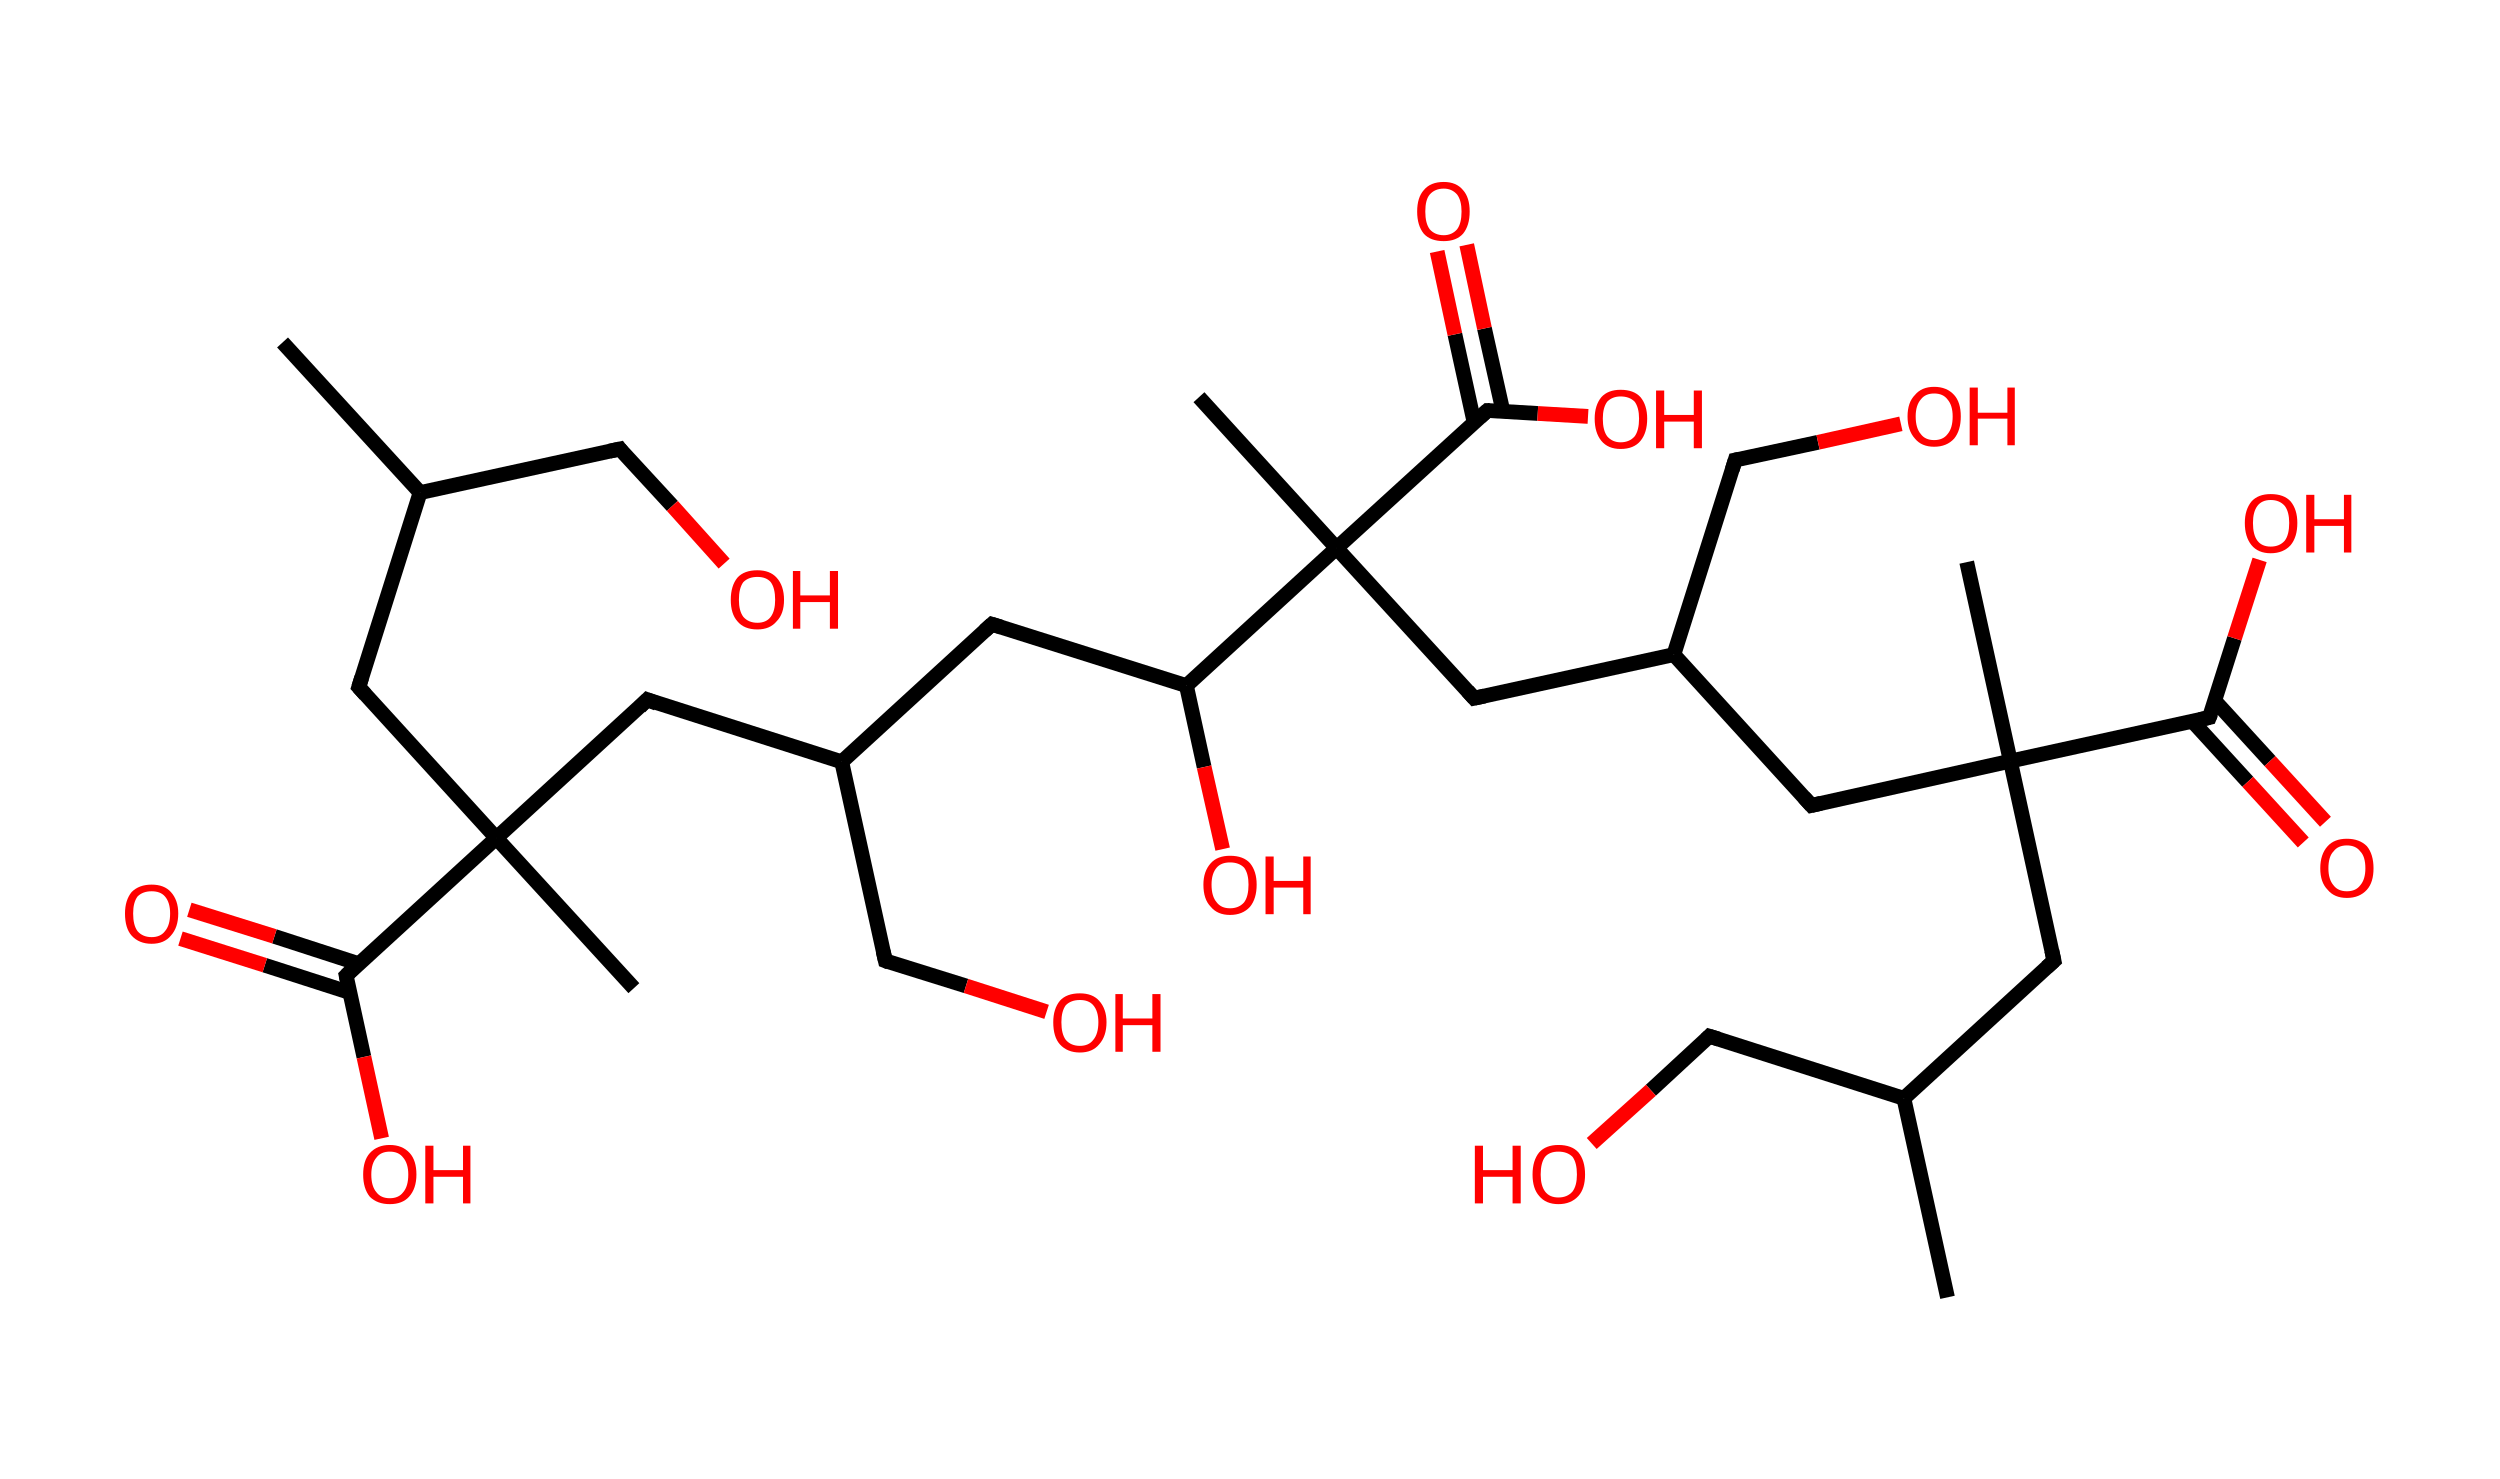 <?xml version='1.0' encoding='ASCII' standalone='yes'?>
<svg xmlns="http://www.w3.org/2000/svg" xmlns:rdkit="http://www.rdkit.org/xml" xmlns:xlink="http://www.w3.org/1999/xlink" version="1.1" baseProfile="full" xml:space="preserve" width="338px" height="200px" viewBox="0 0 338 200">
<!-- END OF HEADER -->
<rect style="opacity:1.0;fill:#FFFFFF;stroke:none" width="338.0" height="200.0" x="0.0" y="0.0"> </rect>
<path class="bond-0 atom-0 atom-1" d="M 38.2,46.3 L 56.8,66.6" style="fill:none;fill-rule:evenodd;stroke:#000000;stroke-width:2.0px;stroke-linecap:butt;stroke-linejoin:miter;stroke-opacity:1"/>
<path class="bond-1 atom-1 atom-2" d="M 56.8,66.6 L 83.8,60.7" style="fill:none;fill-rule:evenodd;stroke:#000000;stroke-width:2.0px;stroke-linecap:butt;stroke-linejoin:miter;stroke-opacity:1"/>
<path class="bond-2 atom-2 atom-3" d="M 83.8,60.7 L 90.9,68.4" style="fill:none;fill-rule:evenodd;stroke:#000000;stroke-width:2.0px;stroke-linecap:butt;stroke-linejoin:miter;stroke-opacity:1"/>
<path class="bond-2 atom-2 atom-3" d="M 90.9,68.4 L 97.9,76.2" style="fill:none;fill-rule:evenodd;stroke:#FF0000;stroke-width:2.0px;stroke-linecap:butt;stroke-linejoin:miter;stroke-opacity:1"/>
<path class="bond-3 atom-1 atom-4" d="M 56.8,66.6 L 48.5,92.9" style="fill:none;fill-rule:evenodd;stroke:#000000;stroke-width:2.0px;stroke-linecap:butt;stroke-linejoin:miter;stroke-opacity:1"/>
<path class="bond-4 atom-4 atom-5" d="M 48.5,92.9 L 67.1,113.3" style="fill:none;fill-rule:evenodd;stroke:#000000;stroke-width:2.0px;stroke-linecap:butt;stroke-linejoin:miter;stroke-opacity:1"/>
<path class="bond-5 atom-5 atom-6" d="M 67.1,113.3 L 85.7,133.6" style="fill:none;fill-rule:evenodd;stroke:#000000;stroke-width:2.0px;stroke-linecap:butt;stroke-linejoin:miter;stroke-opacity:1"/>
<path class="bond-6 atom-5 atom-7" d="M 67.1,113.3 L 87.5,94.6" style="fill:none;fill-rule:evenodd;stroke:#000000;stroke-width:2.0px;stroke-linecap:butt;stroke-linejoin:miter;stroke-opacity:1"/>
<path class="bond-7 atom-7 atom-8" d="M 87.5,94.6 L 113.8,103.0" style="fill:none;fill-rule:evenodd;stroke:#000000;stroke-width:2.0px;stroke-linecap:butt;stroke-linejoin:miter;stroke-opacity:1"/>
<path class="bond-8 atom-8 atom-9" d="M 113.8,103.0 L 119.7,129.9" style="fill:none;fill-rule:evenodd;stroke:#000000;stroke-width:2.0px;stroke-linecap:butt;stroke-linejoin:miter;stroke-opacity:1"/>
<path class="bond-9 atom-9 atom-10" d="M 119.7,129.9 L 130.6,133.3" style="fill:none;fill-rule:evenodd;stroke:#000000;stroke-width:2.0px;stroke-linecap:butt;stroke-linejoin:miter;stroke-opacity:1"/>
<path class="bond-9 atom-9 atom-10" d="M 130.6,133.3 L 141.5,136.8" style="fill:none;fill-rule:evenodd;stroke:#FF0000;stroke-width:2.0px;stroke-linecap:butt;stroke-linejoin:miter;stroke-opacity:1"/>
<path class="bond-10 atom-8 atom-11" d="M 113.8,103.0 L 134.1,84.4" style="fill:none;fill-rule:evenodd;stroke:#000000;stroke-width:2.0px;stroke-linecap:butt;stroke-linejoin:miter;stroke-opacity:1"/>
<path class="bond-11 atom-11 atom-12" d="M 134.1,84.4 L 160.4,92.7" style="fill:none;fill-rule:evenodd;stroke:#000000;stroke-width:2.0px;stroke-linecap:butt;stroke-linejoin:miter;stroke-opacity:1"/>
<path class="bond-12 atom-12 atom-13" d="M 160.4,92.7 L 162.8,103.7" style="fill:none;fill-rule:evenodd;stroke:#000000;stroke-width:2.0px;stroke-linecap:butt;stroke-linejoin:miter;stroke-opacity:1"/>
<path class="bond-12 atom-12 atom-13" d="M 162.8,103.7 L 165.3,114.8" style="fill:none;fill-rule:evenodd;stroke:#FF0000;stroke-width:2.0px;stroke-linecap:butt;stroke-linejoin:miter;stroke-opacity:1"/>
<path class="bond-13 atom-12 atom-14" d="M 160.4,92.7 L 180.7,74.1" style="fill:none;fill-rule:evenodd;stroke:#000000;stroke-width:2.0px;stroke-linecap:butt;stroke-linejoin:miter;stroke-opacity:1"/>
<path class="bond-14 atom-14 atom-15" d="M 180.7,74.1 L 162.1,53.7" style="fill:none;fill-rule:evenodd;stroke:#000000;stroke-width:2.0px;stroke-linecap:butt;stroke-linejoin:miter;stroke-opacity:1"/>
<path class="bond-15 atom-14 atom-16" d="M 180.7,74.1 L 199.3,94.4" style="fill:none;fill-rule:evenodd;stroke:#000000;stroke-width:2.0px;stroke-linecap:butt;stroke-linejoin:miter;stroke-opacity:1"/>
<path class="bond-16 atom-16 atom-17" d="M 199.3,94.4 L 226.3,88.5" style="fill:none;fill-rule:evenodd;stroke:#000000;stroke-width:2.0px;stroke-linecap:butt;stroke-linejoin:miter;stroke-opacity:1"/>
<path class="bond-17 atom-17 atom-18" d="M 226.3,88.5 L 234.6,62.2" style="fill:none;fill-rule:evenodd;stroke:#000000;stroke-width:2.0px;stroke-linecap:butt;stroke-linejoin:miter;stroke-opacity:1"/>
<path class="bond-18 atom-18 atom-19" d="M 234.6,62.2 L 245.8,59.8" style="fill:none;fill-rule:evenodd;stroke:#000000;stroke-width:2.0px;stroke-linecap:butt;stroke-linejoin:miter;stroke-opacity:1"/>
<path class="bond-18 atom-18 atom-19" d="M 245.8,59.8 L 257.0,57.3" style="fill:none;fill-rule:evenodd;stroke:#FF0000;stroke-width:2.0px;stroke-linecap:butt;stroke-linejoin:miter;stroke-opacity:1"/>
<path class="bond-19 atom-17 atom-20" d="M 226.3,88.5 L 244.9,108.9" style="fill:none;fill-rule:evenodd;stroke:#000000;stroke-width:2.0px;stroke-linecap:butt;stroke-linejoin:miter;stroke-opacity:1"/>
<path class="bond-20 atom-20 atom-21" d="M 244.9,108.9 L 271.8,102.9" style="fill:none;fill-rule:evenodd;stroke:#000000;stroke-width:2.0px;stroke-linecap:butt;stroke-linejoin:miter;stroke-opacity:1"/>
<path class="bond-21 atom-21 atom-22" d="M 271.8,102.9 L 265.9,76.0" style="fill:none;fill-rule:evenodd;stroke:#000000;stroke-width:2.0px;stroke-linecap:butt;stroke-linejoin:miter;stroke-opacity:1"/>
<path class="bond-22 atom-21 atom-23" d="M 271.8,102.9 L 277.7,129.9" style="fill:none;fill-rule:evenodd;stroke:#000000;stroke-width:2.0px;stroke-linecap:butt;stroke-linejoin:miter;stroke-opacity:1"/>
<path class="bond-23 atom-23 atom-24" d="M 277.7,129.9 L 257.4,148.5" style="fill:none;fill-rule:evenodd;stroke:#000000;stroke-width:2.0px;stroke-linecap:butt;stroke-linejoin:miter;stroke-opacity:1"/>
<path class="bond-24 atom-24 atom-25" d="M 257.4,148.5 L 263.3,175.4" style="fill:none;fill-rule:evenodd;stroke:#000000;stroke-width:2.0px;stroke-linecap:butt;stroke-linejoin:miter;stroke-opacity:1"/>
<path class="bond-25 atom-24 atom-26" d="M 257.4,148.5 L 231.1,140.1" style="fill:none;fill-rule:evenodd;stroke:#000000;stroke-width:2.0px;stroke-linecap:butt;stroke-linejoin:miter;stroke-opacity:1"/>
<path class="bond-26 atom-26 atom-27" d="M 231.1,140.1 L 223.2,147.4" style="fill:none;fill-rule:evenodd;stroke:#000000;stroke-width:2.0px;stroke-linecap:butt;stroke-linejoin:miter;stroke-opacity:1"/>
<path class="bond-26 atom-26 atom-27" d="M 223.2,147.4 L 215.2,154.6" style="fill:none;fill-rule:evenodd;stroke:#FF0000;stroke-width:2.0px;stroke-linecap:butt;stroke-linejoin:miter;stroke-opacity:1"/>
<path class="bond-27 atom-21 atom-28" d="M 271.8,102.9 L 298.7,97.0" style="fill:none;fill-rule:evenodd;stroke:#000000;stroke-width:2.0px;stroke-linecap:butt;stroke-linejoin:miter;stroke-opacity:1"/>
<path class="bond-28 atom-28 atom-29" d="M 296.4,97.5 L 303.9,105.7" style="fill:none;fill-rule:evenodd;stroke:#000000;stroke-width:2.0px;stroke-linecap:butt;stroke-linejoin:miter;stroke-opacity:1"/>
<path class="bond-28 atom-28 atom-29" d="M 303.9,105.7 L 311.4,113.9" style="fill:none;fill-rule:evenodd;stroke:#FF0000;stroke-width:2.0px;stroke-linecap:butt;stroke-linejoin:miter;stroke-opacity:1"/>
<path class="bond-28 atom-28 atom-29" d="M 299.4,94.7 L 306.9,102.9" style="fill:none;fill-rule:evenodd;stroke:#000000;stroke-width:2.0px;stroke-linecap:butt;stroke-linejoin:miter;stroke-opacity:1"/>
<path class="bond-28 atom-28 atom-29" d="M 306.9,102.9 L 314.4,111.1" style="fill:none;fill-rule:evenodd;stroke:#FF0000;stroke-width:2.0px;stroke-linecap:butt;stroke-linejoin:miter;stroke-opacity:1"/>
<path class="bond-29 atom-28 atom-30" d="M 298.7,97.0 L 302.1,86.3" style="fill:none;fill-rule:evenodd;stroke:#000000;stroke-width:2.0px;stroke-linecap:butt;stroke-linejoin:miter;stroke-opacity:1"/>
<path class="bond-29 atom-28 atom-30" d="M 302.1,86.3 L 305.5,75.7" style="fill:none;fill-rule:evenodd;stroke:#FF0000;stroke-width:2.0px;stroke-linecap:butt;stroke-linejoin:miter;stroke-opacity:1"/>
<path class="bond-30 atom-14 atom-31" d="M 180.7,74.1 L 201.1,55.5" style="fill:none;fill-rule:evenodd;stroke:#000000;stroke-width:2.0px;stroke-linecap:butt;stroke-linejoin:miter;stroke-opacity:1"/>
<path class="bond-31 atom-31 atom-32" d="M 203.2,55.6 L 200.7,44.4" style="fill:none;fill-rule:evenodd;stroke:#000000;stroke-width:2.0px;stroke-linecap:butt;stroke-linejoin:miter;stroke-opacity:1"/>
<path class="bond-31 atom-31 atom-32" d="M 200.7,44.4 L 198.3,33.1" style="fill:none;fill-rule:evenodd;stroke:#FF0000;stroke-width:2.0px;stroke-linecap:butt;stroke-linejoin:miter;stroke-opacity:1"/>
<path class="bond-31 atom-31 atom-32" d="M 199.3,57.1 L 196.7,45.2" style="fill:none;fill-rule:evenodd;stroke:#000000;stroke-width:2.0px;stroke-linecap:butt;stroke-linejoin:miter;stroke-opacity:1"/>
<path class="bond-31 atom-31 atom-32" d="M 196.7,45.2 L 194.3,34.0" style="fill:none;fill-rule:evenodd;stroke:#FF0000;stroke-width:2.0px;stroke-linecap:butt;stroke-linejoin:miter;stroke-opacity:1"/>
<path class="bond-32 atom-31 atom-33" d="M 201.1,55.5 L 207.9,55.9" style="fill:none;fill-rule:evenodd;stroke:#000000;stroke-width:2.0px;stroke-linecap:butt;stroke-linejoin:miter;stroke-opacity:1"/>
<path class="bond-32 atom-31 atom-33" d="M 207.9,55.9 L 214.7,56.3" style="fill:none;fill-rule:evenodd;stroke:#FF0000;stroke-width:2.0px;stroke-linecap:butt;stroke-linejoin:miter;stroke-opacity:1"/>
<path class="bond-33 atom-5 atom-34" d="M 67.1,113.3 L 46.8,131.9" style="fill:none;fill-rule:evenodd;stroke:#000000;stroke-width:2.0px;stroke-linecap:butt;stroke-linejoin:miter;stroke-opacity:1"/>
<path class="bond-34 atom-34 atom-35" d="M 48.5,130.3 L 37.1,126.6" style="fill:none;fill-rule:evenodd;stroke:#000000;stroke-width:2.0px;stroke-linecap:butt;stroke-linejoin:miter;stroke-opacity:1"/>
<path class="bond-34 atom-34 atom-35" d="M 37.1,126.6 L 25.6,123.0" style="fill:none;fill-rule:evenodd;stroke:#FF0000;stroke-width:2.0px;stroke-linecap:butt;stroke-linejoin:miter;stroke-opacity:1"/>
<path class="bond-34 atom-34 atom-35" d="M 47.3,134.2 L 35.8,130.5" style="fill:none;fill-rule:evenodd;stroke:#000000;stroke-width:2.0px;stroke-linecap:butt;stroke-linejoin:miter;stroke-opacity:1"/>
<path class="bond-34 atom-34 atom-35" d="M 35.8,130.5 L 24.4,126.9" style="fill:none;fill-rule:evenodd;stroke:#FF0000;stroke-width:2.0px;stroke-linecap:butt;stroke-linejoin:miter;stroke-opacity:1"/>
<path class="bond-35 atom-34 atom-36" d="M 46.8,131.9 L 49.2,142.9" style="fill:none;fill-rule:evenodd;stroke:#000000;stroke-width:2.0px;stroke-linecap:butt;stroke-linejoin:miter;stroke-opacity:1"/>
<path class="bond-35 atom-34 atom-36" d="M 49.2,142.9 L 51.6,153.9" style="fill:none;fill-rule:evenodd;stroke:#FF0000;stroke-width:2.0px;stroke-linecap:butt;stroke-linejoin:miter;stroke-opacity:1"/>
<path d="M 82.4,61.0 L 83.8,60.7 L 84.1,61.1" style="fill:none;stroke:#000000;stroke-width:2.0px;stroke-linecap:butt;stroke-linejoin:miter;stroke-opacity:1;"/>
<path d="M 48.9,91.6 L 48.5,92.9 L 49.4,93.9" style="fill:none;stroke:#000000;stroke-width:2.0px;stroke-linecap:butt;stroke-linejoin:miter;stroke-opacity:1;"/>
<path d="M 86.5,95.6 L 87.5,94.6 L 88.8,95.1" style="fill:none;stroke:#000000;stroke-width:2.0px;stroke-linecap:butt;stroke-linejoin:miter;stroke-opacity:1;"/>
<path d="M 119.4,128.6 L 119.7,129.9 L 120.2,130.1" style="fill:none;stroke:#000000;stroke-width:2.0px;stroke-linecap:butt;stroke-linejoin:miter;stroke-opacity:1;"/>
<path d="M 133.1,85.3 L 134.1,84.4 L 135.4,84.8" style="fill:none;stroke:#000000;stroke-width:2.0px;stroke-linecap:butt;stroke-linejoin:miter;stroke-opacity:1;"/>
<path d="M 198.4,93.4 L 199.3,94.4 L 200.7,94.1" style="fill:none;stroke:#000000;stroke-width:2.0px;stroke-linecap:butt;stroke-linejoin:miter;stroke-opacity:1;"/>
<path d="M 234.2,63.5 L 234.6,62.2 L 235.1,62.1" style="fill:none;stroke:#000000;stroke-width:2.0px;stroke-linecap:butt;stroke-linejoin:miter;stroke-opacity:1;"/>
<path d="M 243.9,107.8 L 244.9,108.9 L 246.2,108.6" style="fill:none;stroke:#000000;stroke-width:2.0px;stroke-linecap:butt;stroke-linejoin:miter;stroke-opacity:1;"/>
<path d="M 277.4,128.5 L 277.7,129.9 L 276.7,130.8" style="fill:none;stroke:#000000;stroke-width:2.0px;stroke-linecap:butt;stroke-linejoin:miter;stroke-opacity:1;"/>
<path d="M 232.4,140.5 L 231.1,140.1 L 230.7,140.5" style="fill:none;stroke:#000000;stroke-width:2.0px;stroke-linecap:butt;stroke-linejoin:miter;stroke-opacity:1;"/>
<path d="M 297.4,97.3 L 298.7,97.0 L 298.9,96.5" style="fill:none;stroke:#000000;stroke-width:2.0px;stroke-linecap:butt;stroke-linejoin:miter;stroke-opacity:1;"/>
<path d="M 200.1,56.4 L 201.1,55.5 L 201.4,55.5" style="fill:none;stroke:#000000;stroke-width:2.0px;stroke-linecap:butt;stroke-linejoin:miter;stroke-opacity:1;"/>
<path d="M 47.8,130.9 L 46.8,131.9 L 46.9,132.4" style="fill:none;stroke:#000000;stroke-width:2.0px;stroke-linecap:butt;stroke-linejoin:miter;stroke-opacity:1;"/>
<path class="atom-3" d="M 98.8 81.1 Q 98.8 79.2, 99.7 78.1 Q 100.6 77.1, 102.4 77.1 Q 104.1 77.1, 105.0 78.1 Q 106.0 79.2, 106.0 81.1 Q 106.0 83.0, 105.0 84.0 Q 104.1 85.1, 102.4 85.1 Q 100.6 85.1, 99.7 84.0 Q 98.8 83.0, 98.8 81.1 M 102.4 84.2 Q 103.6 84.2, 104.2 83.4 Q 104.8 82.6, 104.8 81.1 Q 104.8 79.5, 104.2 78.7 Q 103.6 78.0, 102.4 78.0 Q 101.2 78.0, 100.5 78.7 Q 99.9 79.5, 99.9 81.1 Q 99.9 82.6, 100.5 83.4 Q 101.2 84.2, 102.4 84.2 " fill="#FF0000"/>
<path class="atom-3" d="M 107.2 77.2 L 108.2 77.2 L 108.2 80.5 L 112.2 80.5 L 112.2 77.2 L 113.3 77.2 L 113.3 85.0 L 112.2 85.0 L 112.2 81.4 L 108.2 81.4 L 108.2 85.0 L 107.2 85.0 L 107.2 77.2 " fill="#FF0000"/>
<path class="atom-10" d="M 142.4 138.2 Q 142.4 136.4, 143.3 135.3 Q 144.2 134.3, 146.0 134.3 Q 147.7 134.3, 148.6 135.3 Q 149.6 136.4, 149.6 138.2 Q 149.6 140.1, 148.6 141.2 Q 147.7 142.3, 146.0 142.3 Q 144.3 142.3, 143.3 141.2 Q 142.4 140.2, 142.4 138.2 M 146.0 141.4 Q 147.2 141.4, 147.8 140.6 Q 148.5 139.8, 148.5 138.2 Q 148.5 136.7, 147.8 135.9 Q 147.2 135.2, 146.0 135.2 Q 144.8 135.2, 144.1 135.9 Q 143.5 136.7, 143.5 138.2 Q 143.5 139.8, 144.1 140.6 Q 144.8 141.4, 146.0 141.4 " fill="#FF0000"/>
<path class="atom-10" d="M 150.8 134.4 L 151.8 134.4 L 151.8 137.7 L 155.8 137.7 L 155.8 134.4 L 156.9 134.4 L 156.9 142.2 L 155.8 142.2 L 155.8 138.6 L 151.8 138.6 L 151.8 142.2 L 150.8 142.2 L 150.8 134.4 " fill="#FF0000"/>
<path class="atom-13" d="M 162.7 119.6 Q 162.7 117.8, 163.7 116.7 Q 164.6 115.7, 166.3 115.7 Q 168.1 115.7, 169.0 116.7 Q 169.9 117.8, 169.9 119.6 Q 169.9 121.5, 169.0 122.6 Q 168.0 123.7, 166.3 123.7 Q 164.6 123.7, 163.7 122.6 Q 162.7 121.6, 162.7 119.6 M 166.3 122.8 Q 167.5 122.8, 168.2 122.0 Q 168.8 121.2, 168.8 119.6 Q 168.8 118.1, 168.2 117.3 Q 167.5 116.6, 166.3 116.6 Q 165.1 116.6, 164.5 117.3 Q 163.8 118.1, 163.8 119.6 Q 163.8 121.2, 164.5 122.0 Q 165.1 122.8, 166.3 122.8 " fill="#FF0000"/>
<path class="atom-13" d="M 171.1 115.8 L 172.2 115.8 L 172.2 119.1 L 176.2 119.1 L 176.2 115.8 L 177.2 115.8 L 177.2 123.6 L 176.2 123.6 L 176.2 120.0 L 172.2 120.0 L 172.2 123.6 L 171.1 123.6 L 171.1 115.8 " fill="#FF0000"/>
<path class="atom-19" d="M 257.9 56.3 Q 257.9 54.4, 258.9 53.4 Q 259.8 52.3, 261.5 52.3 Q 263.2 52.3, 264.2 53.4 Q 265.1 54.4, 265.1 56.3 Q 265.1 58.2, 264.2 59.3 Q 263.2 60.4, 261.5 60.4 Q 259.8 60.4, 258.9 59.3 Q 257.9 58.2, 257.9 56.3 M 261.5 59.5 Q 262.7 59.5, 263.3 58.7 Q 264.0 57.9, 264.0 56.3 Q 264.0 54.8, 263.3 54.0 Q 262.7 53.2, 261.5 53.2 Q 260.3 53.2, 259.7 54.0 Q 259.0 54.8, 259.0 56.3 Q 259.0 57.9, 259.7 58.7 Q 260.3 59.5, 261.5 59.5 " fill="#FF0000"/>
<path class="atom-19" d="M 266.3 52.4 L 267.4 52.4 L 267.4 55.8 L 271.4 55.8 L 271.4 52.4 L 272.4 52.4 L 272.4 60.2 L 271.4 60.2 L 271.4 56.6 L 267.4 56.6 L 267.4 60.2 L 266.3 60.2 L 266.3 52.4 " fill="#FF0000"/>
<path class="atom-27" d="M 199.4 154.9 L 200.5 154.9 L 200.5 158.2 L 204.5 158.2 L 204.5 154.9 L 205.6 154.9 L 205.6 162.7 L 204.5 162.7 L 204.5 159.1 L 200.5 159.1 L 200.5 162.7 L 199.4 162.7 L 199.4 154.9 " fill="#FF0000"/>
<path class="atom-27" d="M 207.2 158.8 Q 207.2 156.9, 208.1 155.8 Q 209.0 154.8, 210.7 154.8 Q 212.5 154.8, 213.4 155.8 Q 214.3 156.9, 214.3 158.8 Q 214.3 160.7, 213.4 161.7 Q 212.4 162.8, 210.7 162.8 Q 209.0 162.8, 208.1 161.7 Q 207.2 160.7, 207.2 158.8 M 210.7 161.9 Q 211.9 161.9, 212.6 161.1 Q 213.2 160.3, 213.2 158.8 Q 213.2 157.2, 212.6 156.4 Q 211.9 155.7, 210.7 155.7 Q 209.5 155.7, 208.9 156.4 Q 208.3 157.2, 208.3 158.8 Q 208.3 160.3, 208.9 161.1 Q 209.5 161.9, 210.7 161.9 " fill="#FF0000"/>
<path class="atom-29" d="M 313.7 117.4 Q 313.7 115.5, 314.7 114.4 Q 315.6 113.4, 317.3 113.4 Q 319.0 113.4, 320.0 114.4 Q 320.9 115.5, 320.9 117.4 Q 320.9 119.3, 320.0 120.3 Q 319.0 121.4, 317.3 121.4 Q 315.6 121.4, 314.7 120.3 Q 313.7 119.3, 313.7 117.4 M 317.3 120.5 Q 318.5 120.5, 319.1 119.7 Q 319.8 118.9, 319.8 117.4 Q 319.8 115.8, 319.1 115.1 Q 318.5 114.3, 317.3 114.3 Q 316.1 114.3, 315.5 115.1 Q 314.8 115.8, 314.8 117.4 Q 314.8 118.9, 315.5 119.7 Q 316.1 120.5, 317.3 120.5 " fill="#FF0000"/>
<path class="atom-30" d="M 303.5 70.7 Q 303.5 68.9, 304.4 67.8 Q 305.3 66.8, 307.0 66.8 Q 308.8 66.8, 309.7 67.8 Q 310.6 68.9, 310.6 70.7 Q 310.6 72.6, 309.7 73.7 Q 308.7 74.8, 307.0 74.8 Q 305.3 74.8, 304.4 73.7 Q 303.5 72.6, 303.5 70.7 M 307.0 73.9 Q 308.2 73.9, 308.9 73.1 Q 309.5 72.3, 309.5 70.7 Q 309.5 69.2, 308.9 68.4 Q 308.2 67.6, 307.0 67.6 Q 305.8 67.6, 305.2 68.4 Q 304.6 69.2, 304.6 70.7 Q 304.6 72.3, 305.2 73.1 Q 305.8 73.9, 307.0 73.9 " fill="#FF0000"/>
<path class="atom-30" d="M 311.8 66.9 L 312.9 66.9 L 312.9 70.2 L 316.9 70.2 L 316.9 66.9 L 317.9 66.9 L 317.9 74.7 L 316.9 74.7 L 316.9 71.1 L 312.9 71.1 L 312.9 74.7 L 311.8 74.7 L 311.8 66.9 " fill="#FF0000"/>
<path class="atom-32" d="M 191.6 28.6 Q 191.6 26.7, 192.5 25.7 Q 193.4 24.6, 195.2 24.6 Q 196.9 24.6, 197.8 25.7 Q 198.7 26.7, 198.7 28.6 Q 198.7 30.5, 197.8 31.6 Q 196.9 32.6, 195.2 32.6 Q 193.4 32.6, 192.5 31.6 Q 191.6 30.5, 191.6 28.6 M 195.2 31.8 Q 196.3 31.8, 197.0 31.0 Q 197.6 30.2, 197.6 28.6 Q 197.6 27.1, 197.0 26.3 Q 196.3 25.5, 195.2 25.5 Q 194.0 25.5, 193.3 26.3 Q 192.7 27.0, 192.7 28.6 Q 192.7 30.2, 193.3 31.0 Q 194.0 31.8, 195.2 31.8 " fill="#FF0000"/>
<path class="atom-33" d="M 215.6 56.6 Q 215.6 54.8, 216.5 53.7 Q 217.4 52.7, 219.1 52.7 Q 220.9 52.7, 221.8 53.7 Q 222.7 54.8, 222.7 56.6 Q 222.7 58.5, 221.8 59.6 Q 220.9 60.7, 219.1 60.7 Q 217.4 60.7, 216.5 59.6 Q 215.6 58.5, 215.6 56.6 M 219.1 59.8 Q 220.3 59.8, 221.0 59.0 Q 221.6 58.2, 221.6 56.6 Q 221.6 55.1, 221.0 54.3 Q 220.3 53.6, 219.1 53.6 Q 218.0 53.6, 217.3 54.3 Q 216.7 55.1, 216.7 56.6 Q 216.7 58.2, 217.3 59.0 Q 218.0 59.8, 219.1 59.8 " fill="#FF0000"/>
<path class="atom-33" d="M 223.9 52.8 L 225.0 52.8 L 225.0 56.1 L 229.0 56.1 L 229.0 52.8 L 230.1 52.8 L 230.1 60.6 L 229.0 60.6 L 229.0 57.0 L 225.0 57.0 L 225.0 60.6 L 223.9 60.6 L 223.9 52.8 " fill="#FF0000"/>
<path class="atom-35" d="M 16.9 123.5 Q 16.9 121.7, 17.8 120.6 Q 18.8 119.6, 20.5 119.6 Q 22.2 119.6, 23.1 120.6 Q 24.1 121.7, 24.1 123.5 Q 24.1 125.4, 23.1 126.5 Q 22.2 127.6, 20.5 127.6 Q 18.8 127.6, 17.8 126.5 Q 16.9 125.5, 16.9 123.5 M 20.5 126.7 Q 21.7 126.7, 22.3 125.9 Q 23.0 125.1, 23.0 123.5 Q 23.0 122.0, 22.3 121.2 Q 21.7 120.5, 20.5 120.5 Q 19.3 120.5, 18.6 121.2 Q 18.0 122.0, 18.0 123.5 Q 18.0 125.1, 18.6 125.9 Q 19.3 126.7, 20.5 126.7 " fill="#FF0000"/>
<path class="atom-36" d="M 49.1 158.8 Q 49.1 156.9, 50.0 155.9 Q 51.0 154.8, 52.7 154.8 Q 54.4 154.8, 55.4 155.9 Q 56.3 156.9, 56.3 158.8 Q 56.3 160.7, 55.3 161.8 Q 54.4 162.8, 52.7 162.8 Q 51.0 162.8, 50.0 161.8 Q 49.1 160.7, 49.1 158.8 M 52.7 162.0 Q 53.9 162.0, 54.5 161.2 Q 55.2 160.4, 55.2 158.8 Q 55.2 157.3, 54.5 156.5 Q 53.9 155.7, 52.7 155.7 Q 51.5 155.7, 50.9 156.5 Q 50.2 157.3, 50.2 158.8 Q 50.2 160.4, 50.9 161.2 Q 51.5 162.0, 52.7 162.0 " fill="#FF0000"/>
<path class="atom-36" d="M 57.5 154.9 L 58.6 154.9 L 58.6 158.2 L 62.6 158.2 L 62.6 154.9 L 63.6 154.9 L 63.6 162.7 L 62.6 162.7 L 62.6 159.1 L 58.6 159.1 L 58.6 162.7 L 57.5 162.7 L 57.5 154.9 " fill="#FF0000"/>
</svg>
